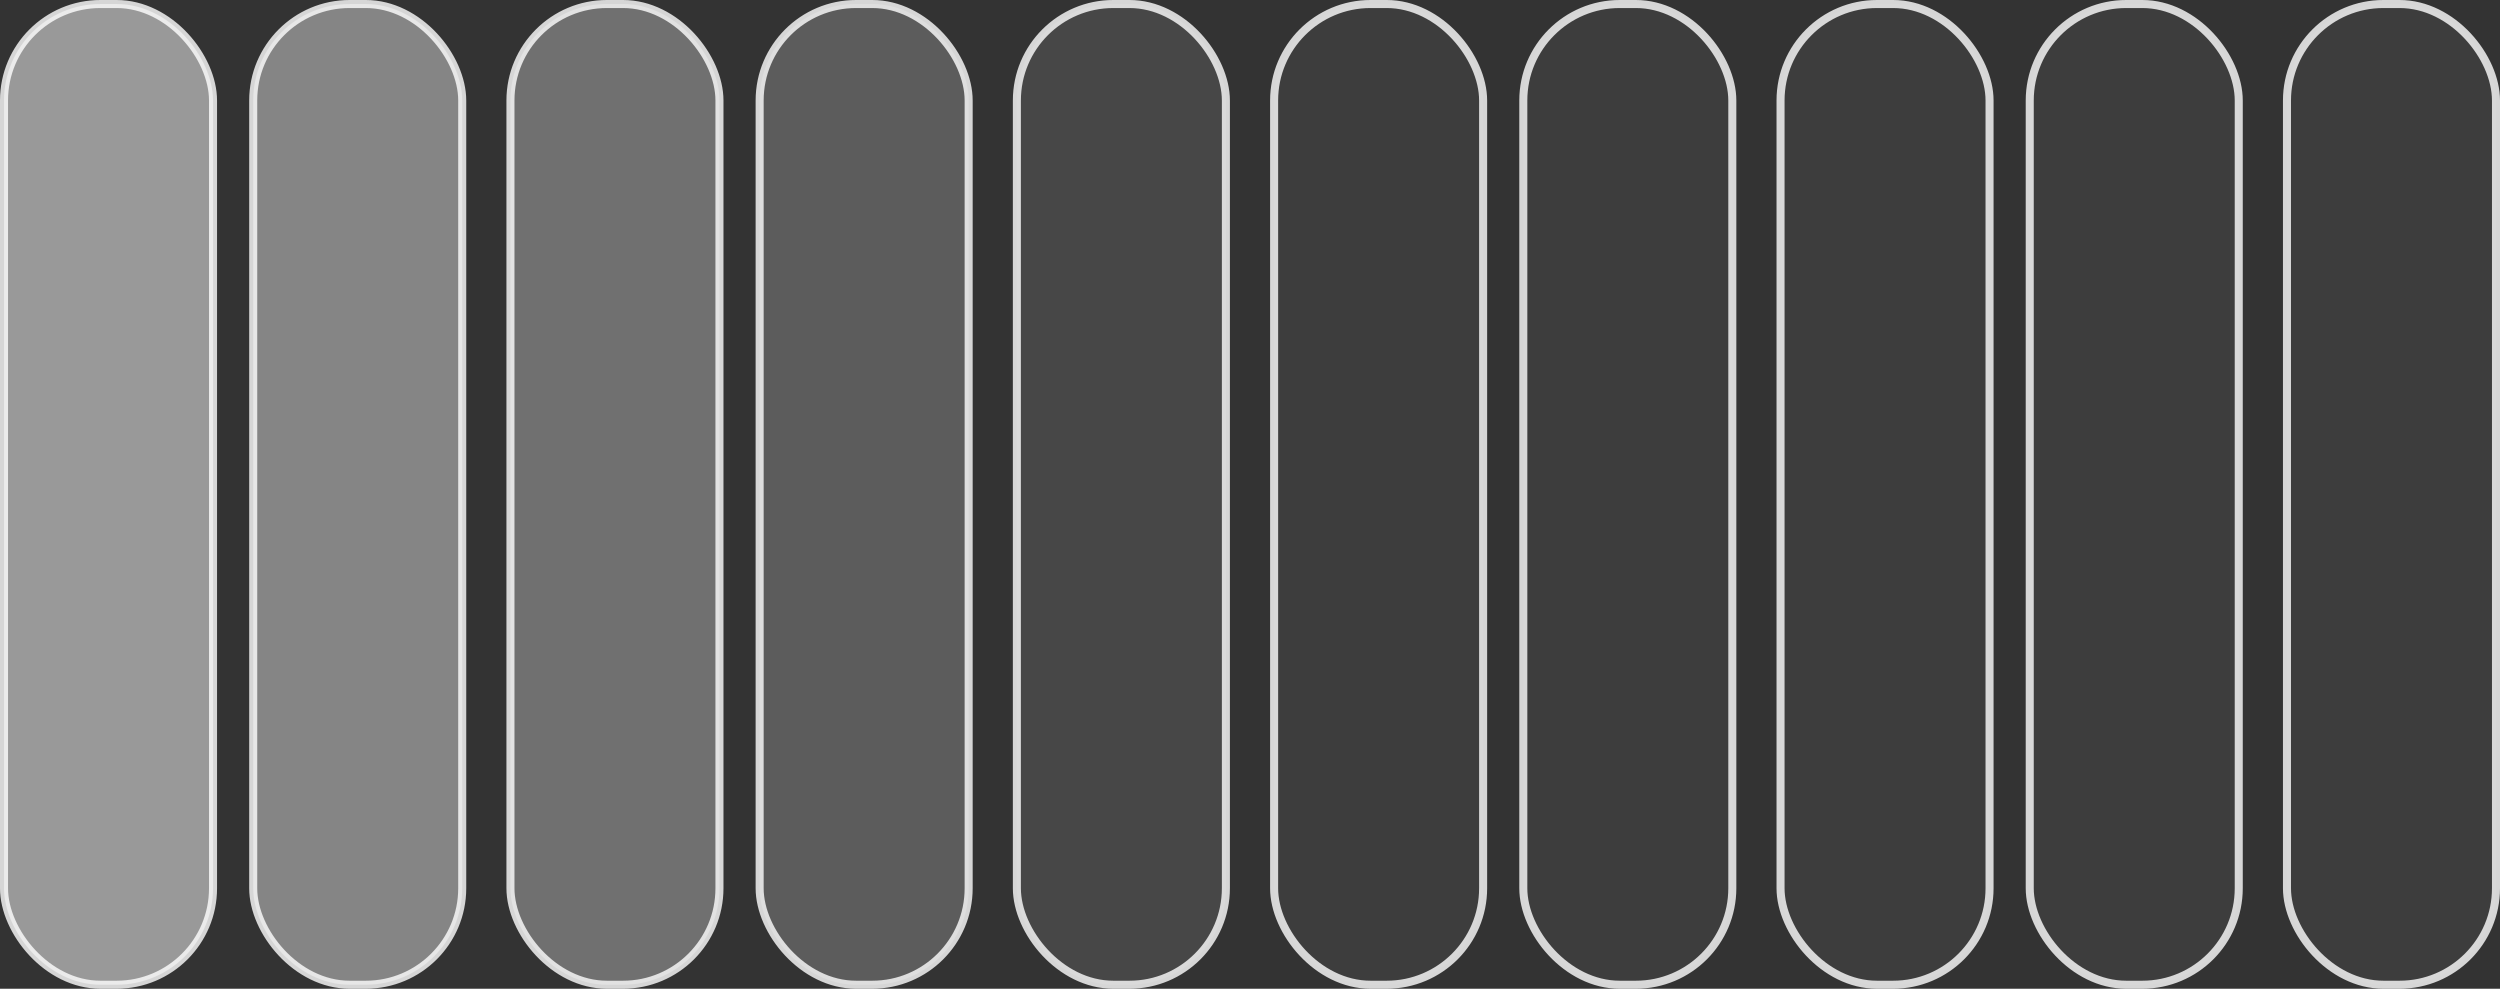 <svg xmlns="http://www.w3.org/2000/svg" viewBox="0 0 311 123"><rect x="0" y="0" width="311" height="123" fill="#333333" stroke="none"/><defs><style>.cls-1,.cls-2,.cls-3,.cls-4,.cls-5,.cls-6{fill:#fff;}.cls-1{opacity:0.5;}.cls-2{opacity:0.4;}.cls-3{opacity:0.3;}.cls-4{opacity:0.2;}.cls-5{opacity:0.1;}.cls-6{opacity:0.05;}.cls-7{fill:none;stroke:#fff;stroke-miterlimit:10;opacity:0.8;}</style></defs><title>horizontal-sectional</title><g id="Layer_2" data-name="Layer 2"><g id="horitzonal_sectional" data-name="horitzonal sectional"><g id="fill_rainbow" data-name="fill rainbow"><rect class="cls-1" x="0.5" y="0.5" width="26" height="122" rx="12" ry="12"/><rect class="cls-2" x="31.5" y="0.5" width="26" height="122" rx="12" ry="12"/><rect class="cls-3" x="63.5" y="0.5" width="26" height="122" rx="12" ry="12"/><rect class="cls-4" x="94.5" y="0.5" width="26" height="122" rx="12" ry="12"/><rect class="cls-5" x="126.5" y="0.5" width="26" height="122" rx="12" ry="12"/><rect class="cls-6" x="158.5" y="0.5" width="26" height="122" rx="12" ry="12"/><rect class="cls-6" x="189.5" y="0.5" width="26" height="122" rx="12" ry="12"/><rect class="cls-6" x="221.5" y="0.5" width="26" height="122" rx="12" ry="12"/><rect class="cls-6" x="252.5" y="0.5" width="26" height="122" rx="12" ry="12"/><rect class="cls-6" x="284.5" y="0.5" width="26" height="122" rx="12" ry="12"/></g><g id="border"><rect id="outline1" class="cls-7" x="0.5" y="0.5" width="26" height="122" rx="12" ry="12"/><rect id="outline2" class="cls-7" x="31.5" y="0.5" width="26" height="122" rx="12" ry="12"/><rect id="outline3" class="cls-7" x="63.5" y="0.5" width="26" height="122" rx="12" ry="12"/><rect id="outline4" class="cls-7" x="94.5" y="0.5" width="26" height="122" rx="12" ry="12"/><rect id="outline5" class="cls-7" x="126.5" y="0.5" width="26" height="122" rx="12" ry="12"/><rect id="outline6" class="cls-7" x="158.5" y="0.5" width="26" height="122" rx="12" ry="12"/><rect id="outline7" class="cls-7" x="189.5" y="0.5" width="26" height="122" rx="12" ry="12"/><rect id="outline8" class="cls-7" x="221.5" y="0.5" width="26" height="122" rx="12" ry="12"/><rect id="outline8-2" data-name="outline8" class="cls-7" x="252.5" y="0.5" width="26" height="122" rx="12" ry="12"/><rect id="outline10" class="cls-7" x="284.5" y="0.5" width="26" height="122" rx="12" ry="12"/></g></g></g></svg>